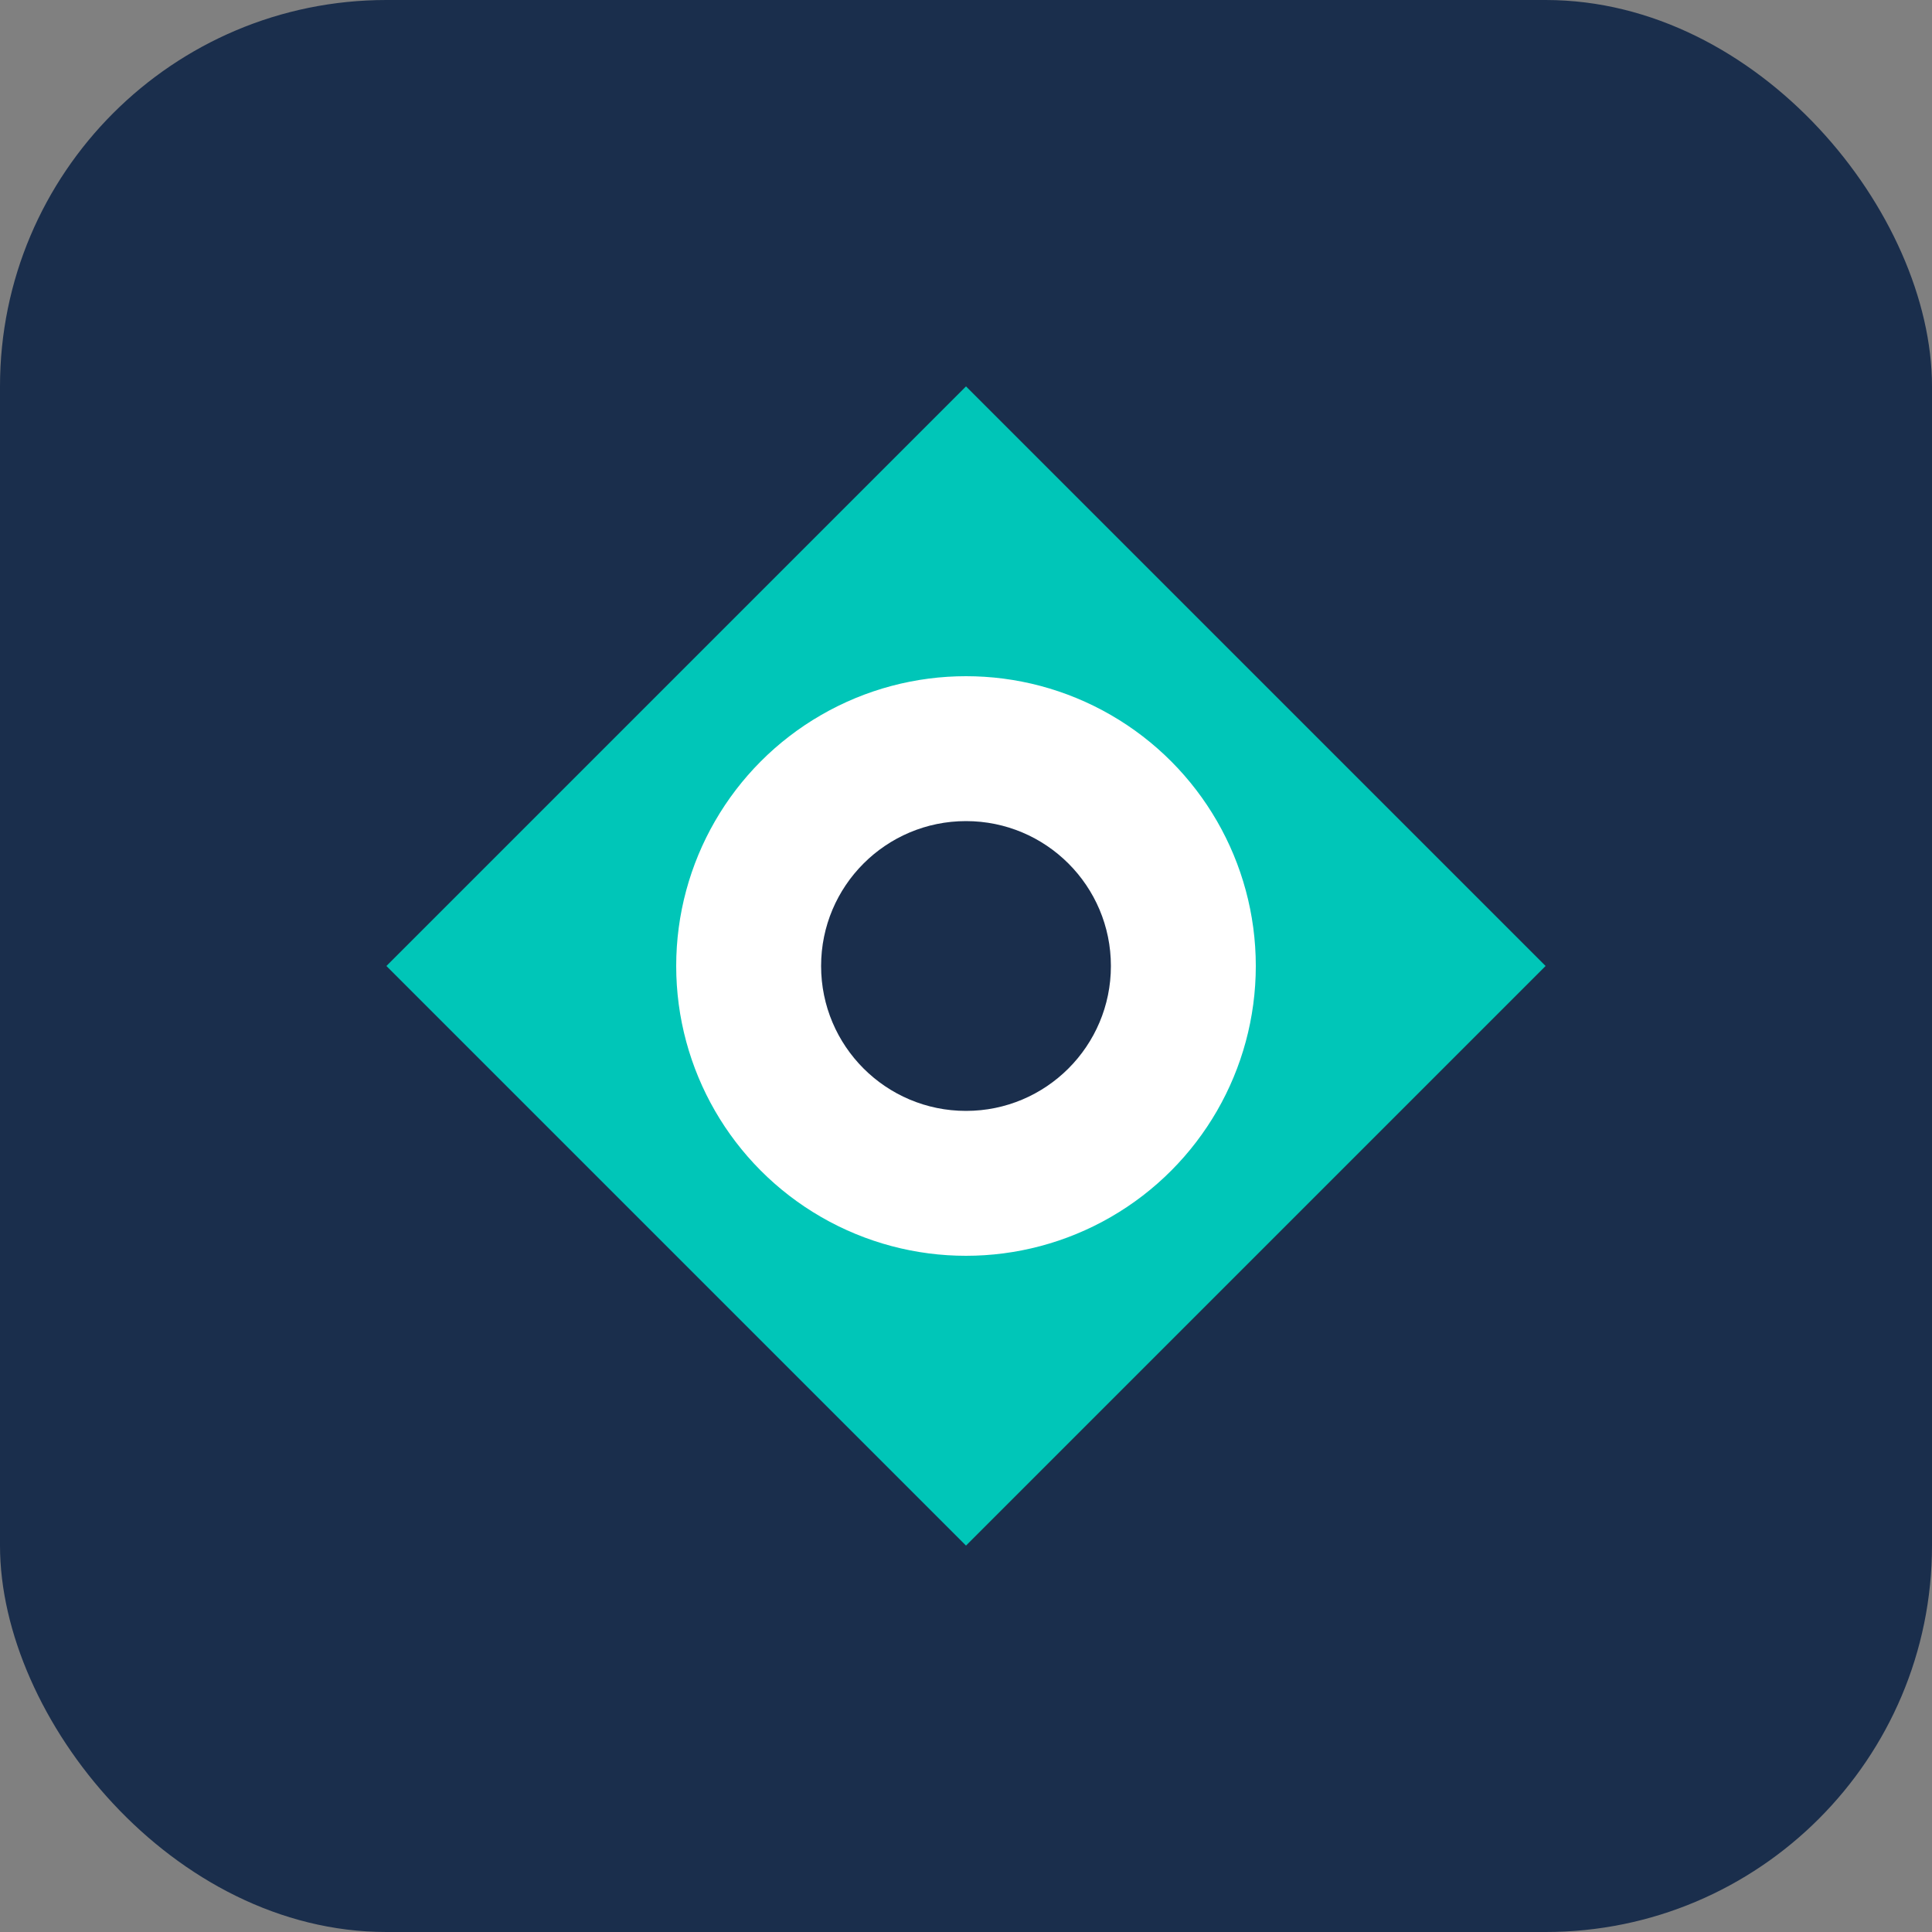 
<svg width="40" height="40" viewBox="0 0 40 40" fill="none" xmlns="http://www.w3.org/2000/svg">
  <rect x="0" y="0" width="40" height="40" fill="#808080" stroke="none"/>
  <rect width="40" height="40" rx="8" fill="#1a2e4c"/>
  <path d="M20 8L32 20L20 32L8 20L20 8Z" fill="#00c6b8"/>
  <circle cx="20" cy="20" r="6" fill="white"/>
  <circle cx="20" cy="20" r="3" fill="#1a2e4c"/>
</svg>
